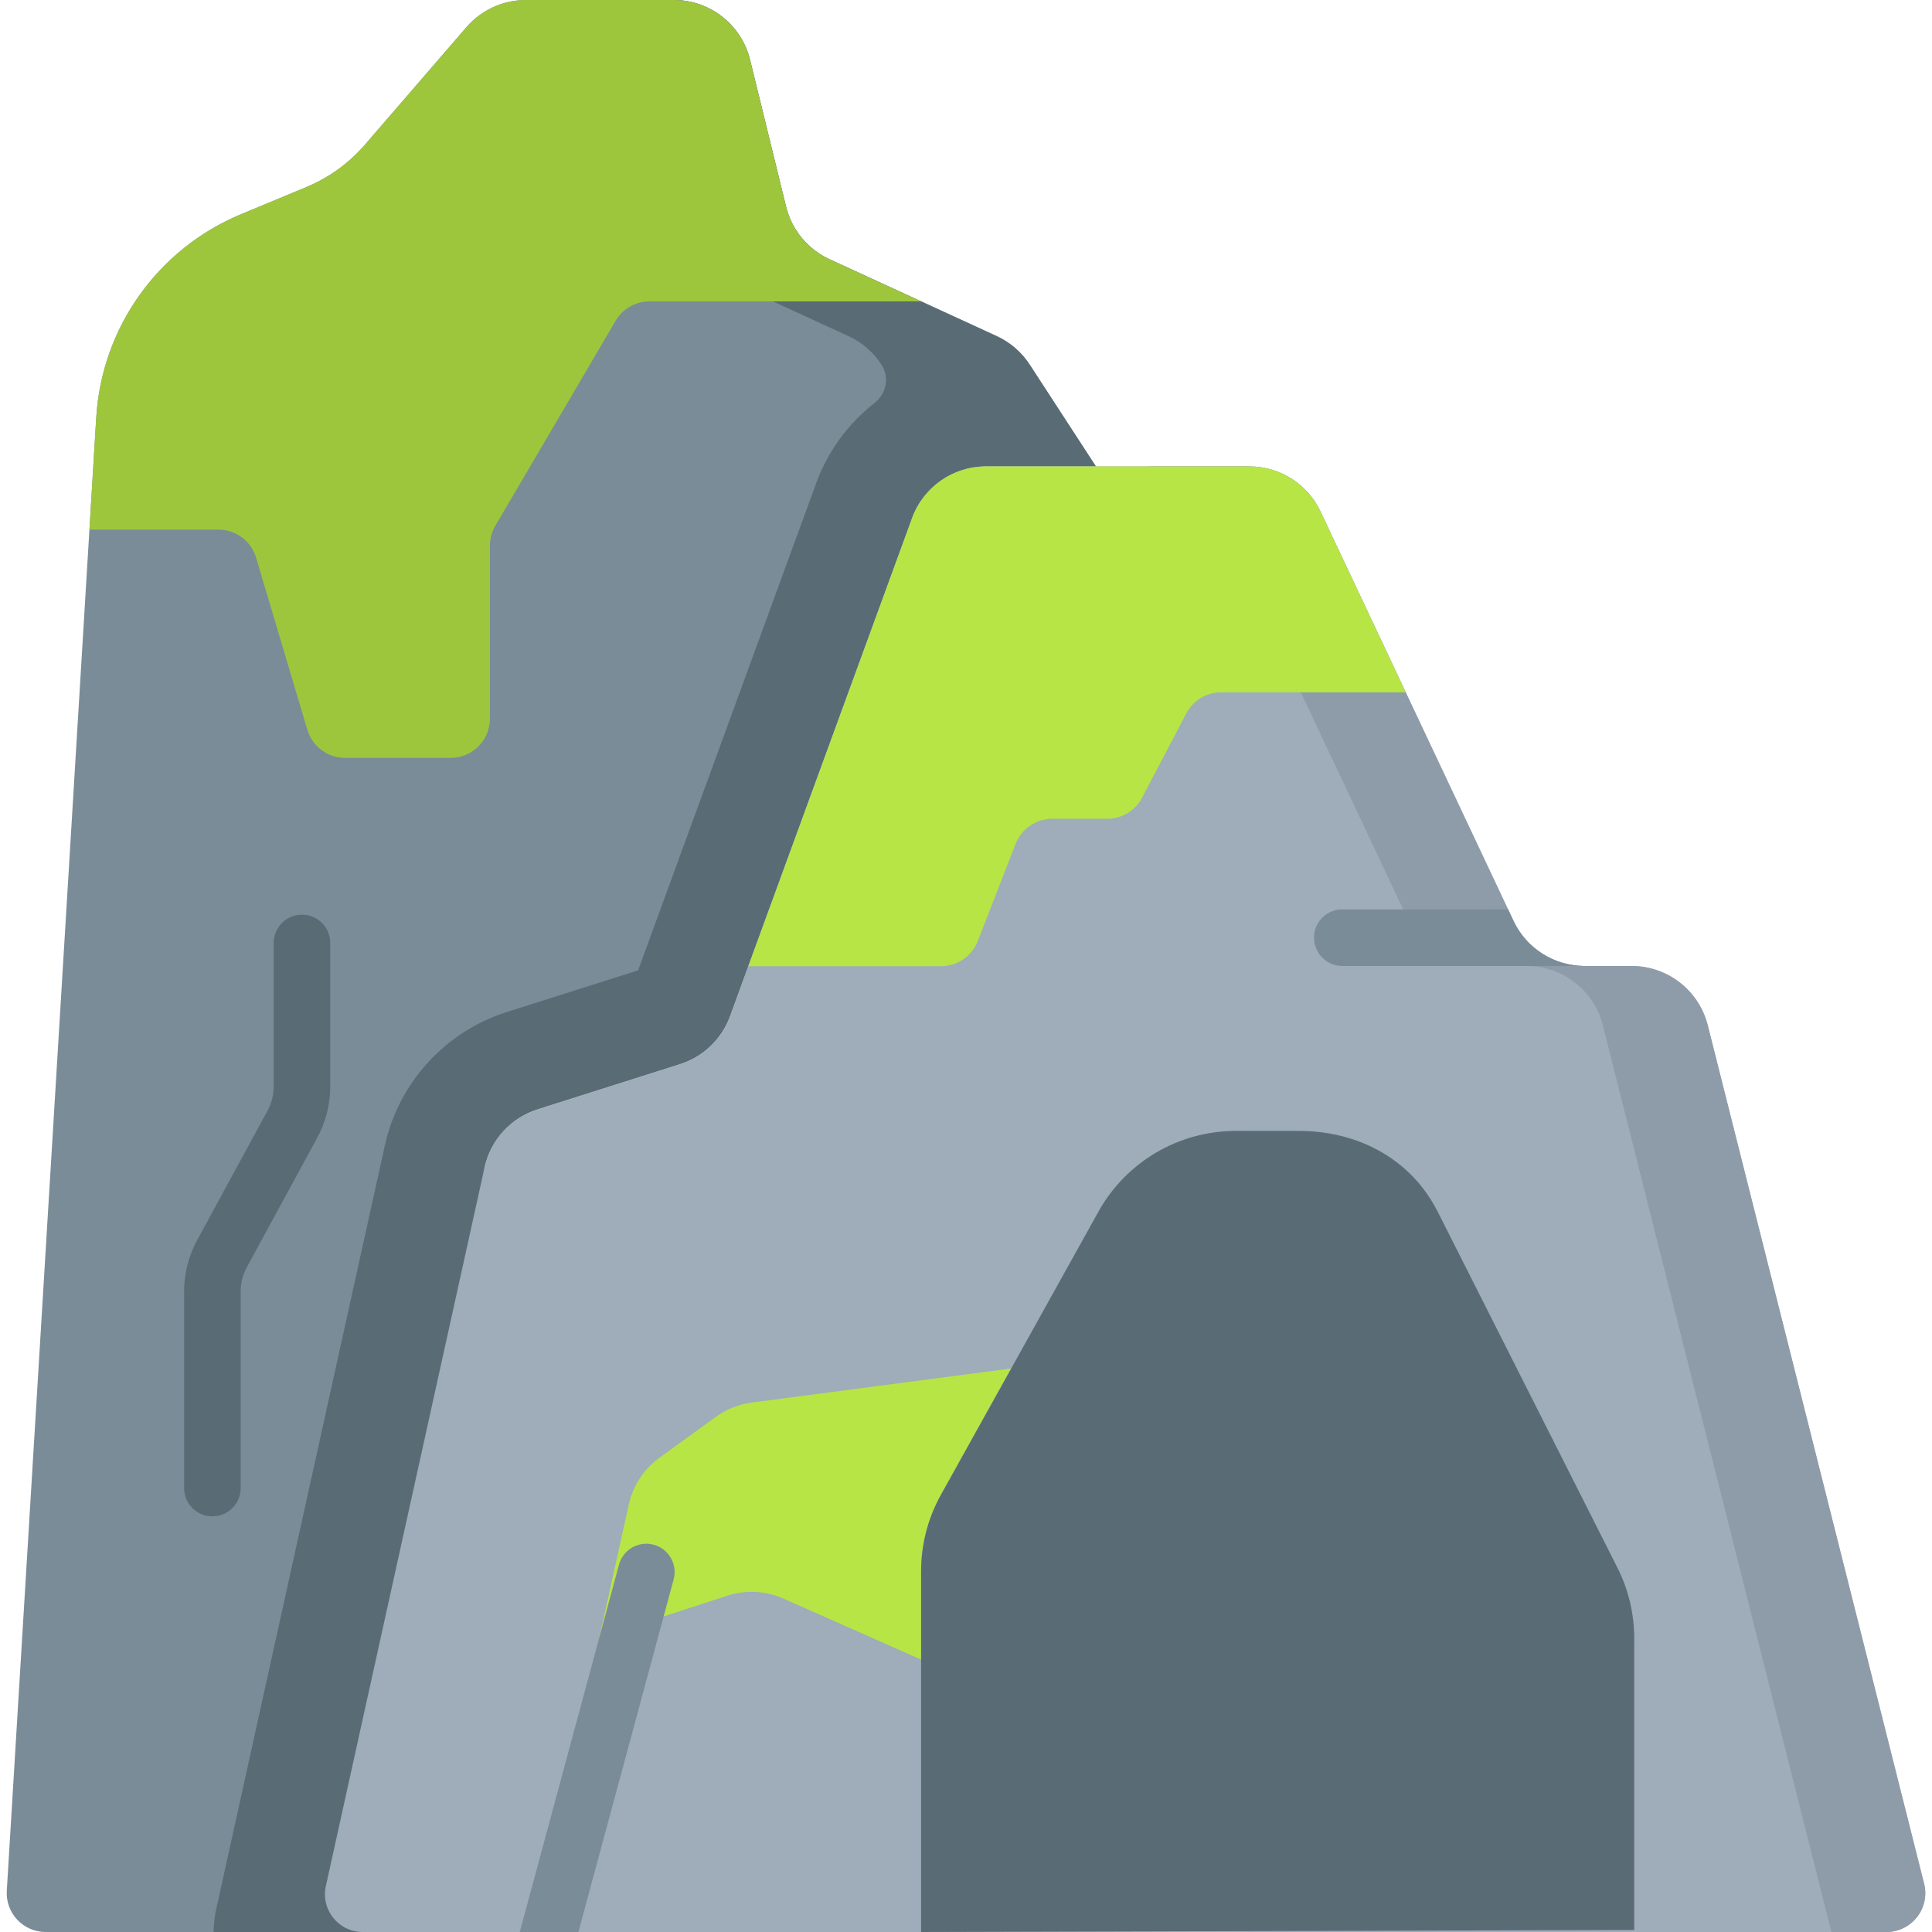 <svg width="512" height="512" viewBox="0 0 512 512" fill="none" xmlns="http://www.w3.org/2000/svg">
<g id="cave 1" clip-path="url(#clip0)">
<g id="Group">
<g id="UpperCave">
<path id="Vector" d="M139.356 0H178.554C188.139 0 196.485 6.546 198.768 15.856L208.308 54.76C209.82 60.926 214.064 66.065 219.833 68.716L264.123 89.063C267.698 90.705 270.734 93.328 272.88 96.625L290.436 123.609H261.28C252.541 123.609 244.732 129.069 241.732 137.277L193.466 269.321C191.253 275.376 186.358 280.064 180.212 282.014L142.45 293.995C135.369 296.242 130.023 302.092 128.421 309.345L83.669 512H12.081C6.146 512 1.438 506.998 1.798 501.074L25.504 110.648C26.949 86.843 41.829 65.941 63.849 56.782L81.194 49.567C87.167 47.083 92.478 43.24 96.707 38.345L123.606 7.207C127.559 2.631 133.308 0 139.356 0V0Z" fill="#7A8C98"/>
</g>
<g id="LongCenterShadow">
<path id="Vector_2" d="M254.59 124.725C256.74 123.987 259.006 123.622 261.28 123.61H290.435L272.879 96.625C270.733 93.327 267.697 90.705 264.122 89.063L219.832 68.716C214.063 66.066 209.819 60.927 208.307 54.761L198.767 15.857C196.484 6.546 188.139 0 178.553 0H139.355C139.336 0 139.317 0.002 139.298 0.002C148.868 0.019 157.196 6.559 159.476 15.856L169.016 54.76C170.528 60.926 174.772 66.065 180.541 68.716L224.83 89.063C228.405 90.705 231.442 93.328 233.587 96.625C235.727 99.946 234.927 104.316 231.813 106.748C224.907 112.14 219.449 119.422 216.317 127.988L169.104 257.152L134.263 268.206C118.035 273.356 105.672 286.883 101.998 303.511L57.248 506.166C56.821 508.1 56.616 510.056 56.616 512H96.118L128.42 309.347C130.022 302.093 135.368 296.243 142.449 293.997L180.211 282.016C186.356 280.066 191.251 275.378 193.465 269.323L241.732 137.278C243.64 132.058 247.497 127.957 252.298 125.657C253.041 125.302 253.811 124.998 254.59 124.725V124.725Z" fill="#596C76"/>
<path id="Vector_3" d="M56.288 401.847C52.145 401.847 48.788 398.489 48.788 394.347V342.209C48.788 337.5 49.976 332.824 52.225 328.687L70.906 294.326C71.963 292.38 72.522 290.181 72.522 287.968V249.896C72.522 245.754 75.879 242.396 80.022 242.396C84.165 242.396 87.522 245.754 87.522 249.896V287.968C87.522 292.676 86.334 297.352 84.084 301.49L65.403 335.851C64.346 337.795 63.788 339.995 63.788 342.209V394.347C63.788 398.489 60.431 401.847 56.288 401.847V401.847Z" fill="#596C76"/>
</g>
<g id="UpperGrass">
<path id="Vector_4" d="M244.104 79.866L219.833 68.716C214.064 66.066 209.82 60.927 208.308 54.761L198.768 15.857C196.484 6.546 188.139 0 178.553 0H139.355C133.307 0 127.559 2.631 123.605 7.207L96.707 38.345C92.478 43.24 87.166 47.083 81.194 49.567L63.849 56.781C41.829 65.94 26.95 86.843 25.504 110.648L23.7 140.356H57.896C62.499 140.356 66.556 143.38 67.87 147.792L81.455 193.409C82.769 197.821 86.825 200.845 91.429 200.845H119.426C125.173 200.845 129.833 196.186 129.833 190.438V144.6C129.833 142.748 130.327 140.93 131.265 139.333L163.15 85.005C165.018 81.821 168.434 79.866 172.125 79.866H244.104Z" fill="#9EC63D"/>
</g>
<g id="LowerCave">
<path id="Vector_5" d="M261.28 123.61H331.113C339.17 123.61 346.503 128.26 349.939 135.548L401.094 244.062C404.53 251.35 411.863 256 419.92 256H432.396C441.932 256 450.248 262.48 452.578 271.727L509.904 499.181C511.544 505.688 506.625 512 499.915 512H96.118C89.726 512 84.975 506.085 86.353 499.844L128.42 309.347C130.022 302.093 135.368 296.243 142.449 293.997L180.211 282.016C186.356 280.066 191.251 275.378 193.465 269.323L241.731 137.279C244.733 129.069 252.541 123.61 261.28 123.61V123.61Z" fill="#9FACBA"/>
</g>
<g id="RightSideShadows">
<path id="Vector_6" d="M452.578 271.727C450.247 262.48 441.932 256 432.396 256H419.92C411.863 256 404.53 251.35 401.094 244.062L349.94 135.548C346.504 128.26 339.171 123.61 331.114 123.61H303.32C311.377 123.61 318.711 128.26 322.146 135.548L373.3 244.062C376.736 251.35 384.069 256 392.126 256H404.602C414.138 256 422.453 262.48 424.784 271.727L485.341 512H499.914C506.624 512 511.543 505.687 509.903 499.181L452.578 271.727Z" fill="#8D9CA8"/>
</g>
<g id="LowerGrass">
<path id="Vector_7" d="M249.406 256.048C253.694 256.048 257.543 253.418 259.101 249.423L269.17 223.606C270.728 219.611 274.577 216.981 278.865 216.981H293.448C297.317 216.981 300.866 214.835 302.663 211.409L314.397 189.041C316.194 185.615 319.744 183.469 323.612 183.469H372.529L349.939 135.548C346.503 128.26 339.17 123.61 331.113 123.61H261.28C252.541 123.61 244.732 129.07 241.732 137.278L198.318 256.049H249.406V256.048Z" fill="#B7E546"/>
<path id="Vector_8" d="M244.104 416.386C244.104 409.305 245.91 402.341 249.353 396.152L267.981 362.661L199.234 371.683C195.799 372.134 192.531 373.435 189.726 375.469L174.754 386.324C170.635 389.31 167.752 393.702 166.651 398.669L158.839 433.902L192.762 422.882C197.641 421.297 202.933 421.57 207.623 423.648L244.104 439.81V416.386Z" fill="#B7E546"/>
</g>
<g id="Entrance">
<path id="Vector_9" d="M433.092 511.471V434.205C433.092 427.65 431.544 421.188 428.574 415.345L381 321.1C373.901 307.132 359.933 299.708 344.265 299.708H327.476C312.366 299.708 298.443 307.896 291.099 321.1L249.352 396.153C245.91 402.341 244.103 409.306 244.103 416.387V512L433.092 511.471Z" fill="#596C76"/>
</g>
<g id="OtherShadowsLowerCave">
<path id="Vector_10" d="M153.281 512L178.522 418.563C179.602 414.564 177.237 410.447 173.238 409.367C169.238 408.284 165.122 410.652 164.042 414.651L137.744 512H153.281Z" fill="#7A8C98"/>
<path id="Vector_11" d="M355.739 255.991H419.67C411.712 255.896 404.493 251.274 401.093 244.062L399.645 240.991H355.738C351.595 240.991 348.238 244.349 348.238 248.491C348.238 252.633 351.597 255.991 355.739 255.991Z" fill="#7A8C98"/>
</g>
</g>
</g>
<defs>
<clipPath id="clip0">
<rect width="512" height="512" fill="white"/>
</clipPath>
</defs>
</svg>
